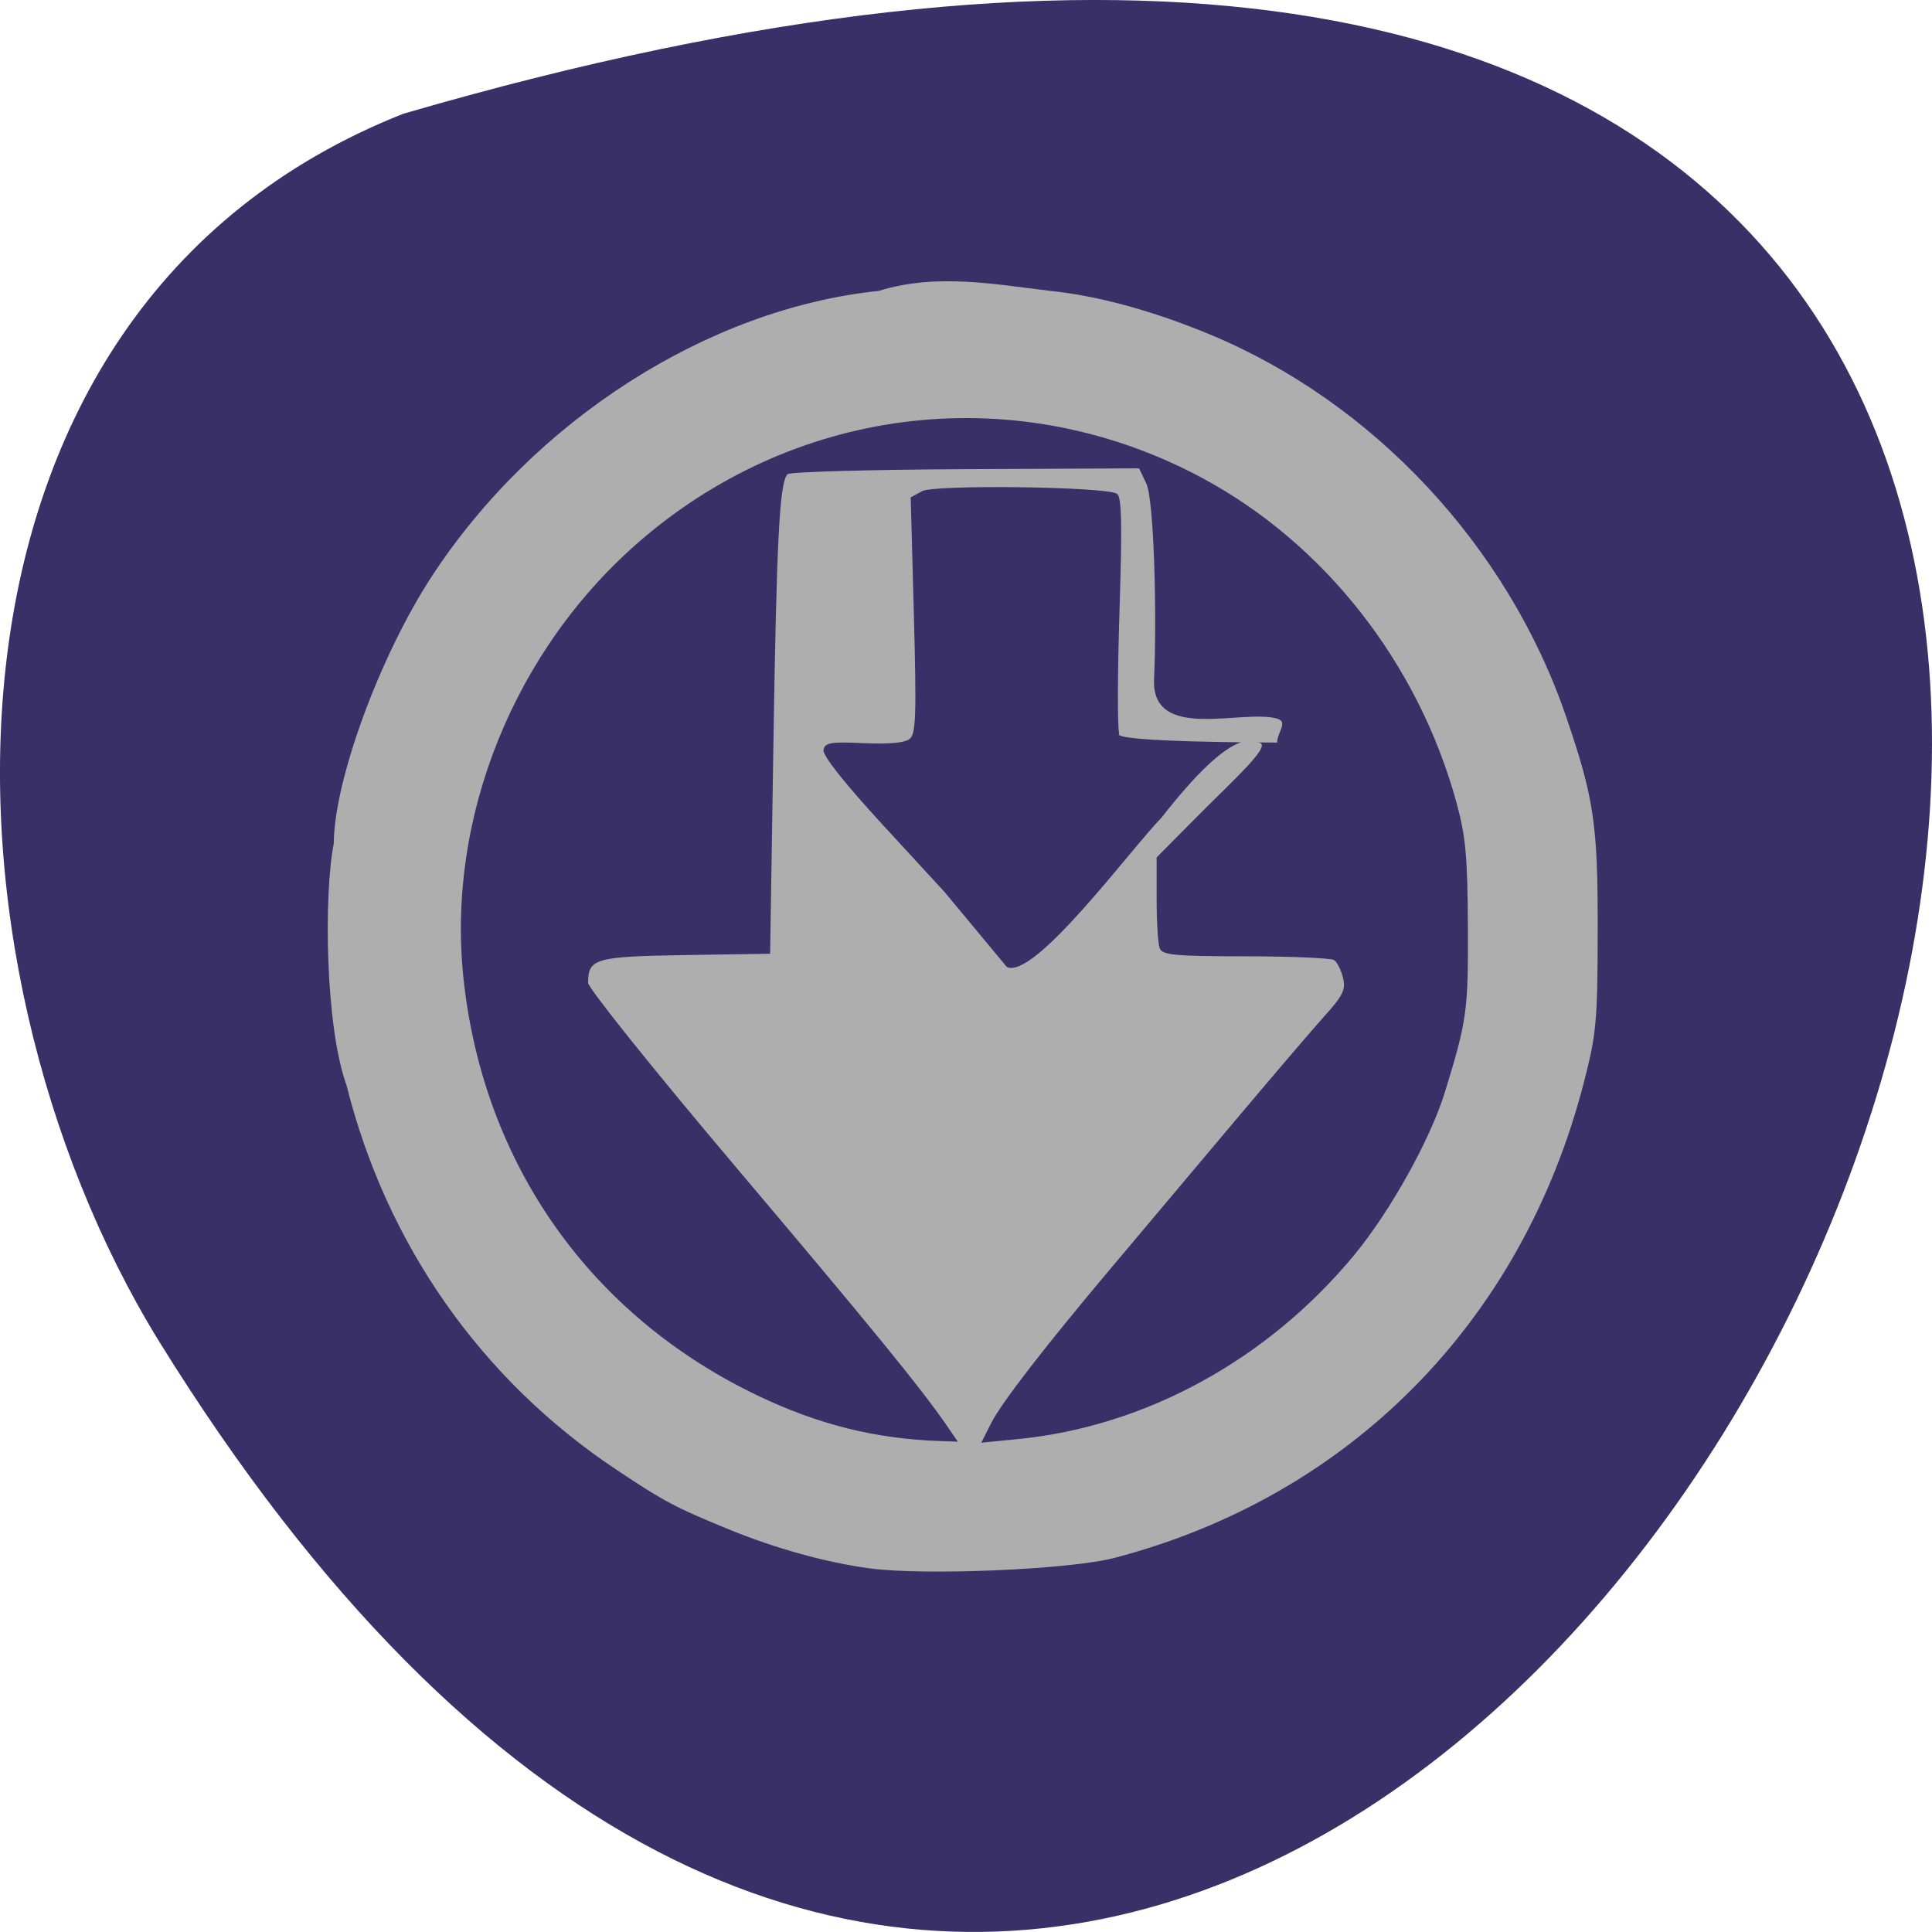 <svg xmlns="http://www.w3.org/2000/svg" viewBox="0 0 256 256"><g color="#000"><path d="m 202.58 811.44 c -381.34 -111.21 -138.25 438.25 32.359 162.63 31.19 -50.643 33.36 -136.61 -32.359 -162.63 z" transform="matrix(-1 0 0 1 256 -796.36)" fill="#393068"/></g><path d="m 20.02 165.2 c -8.203 -1.105 -17.613 -3.725 -26.475 -7.372 -10.05 -4.136 -12.291 -5.336 -21.334 -11.421 -25.314 -17.03 -43.06 -42.538 -50.564 -72.68 c -3.987 -11.09 -4.295 -36.03 -2.386 -45.755 0.042 -11.844 8.589 -35.35 18.327 -50.41 19.19 -29.681 52.06 -50.854 84.1 -54.18 10.928 -3.431 22.12 -1.194 32.29 0 8.891 0.923 19.17 3.746 29.849 8.2 30.851 12.865 56.11 40.13 67.06 72.42 5.247 15.457 5.964 20.357 5.926 40.536 -0.032 17.205 -0.236 19.447 -2.608 28.711 -11.594 45.29 -43.995 78.32 -88.25 89.97 -8.362 2.202 -35.571 3.374 -45.934 1.978 z m 14.403 -27.11 c -4.861 -7.1 -13.866 -18.211 -39.902 -49.23 -15.11 -17.998 -27.465 -33.527 -27.465 -34.51 c 0 -4.594 1.345 -4.98 18.28 -5.249 l 15.936 -0.253 l 0.617 -39.717 c 0.605 -38.931 1.149 -49.44 2.646 -51.05 c 0.41 -0.441 15.447 -0.872 33.413 -0.957 l 32.667 -0.155 l 1.357 2.871 c 1.492 3.159 1.998 25.495 1.456 36.975 -0.569 12.06 16.635 5.644 23.14 7.534 2.146 0.623 0 2.602 0 4.526 0 0 -31.616 0 -29.695 -1.71 -0.336 -1.079 -0.307 -11.569 0.064 -23.311 0.522 -16.552 0.413 -21.513 -0.487 -22.08 -2.137 -1.348 -34.26 -1.77 -36.62 -0.481 l -2.138 1.168 l 0.595 22.276 c 0.504 18.864 0.386 22.454 -0.77 23.433 -0.894 0.758 -3.874 1.04 -8.636 0.818 -6.268 -0.292 -7.313 -0.114 -7.581 1.295 -0.195 1.025 3.984 6.335 11.217 14.251 l 11.527 12.617 l 11.694 14.184 c 5.149 2.618 23.38 -22.391 29.1 -28.25 13.822 -17.86 17.11 -14.209 18.02 -14.209 c 3.375 0 -4.127 6.699 -11.447 14.13 l -7.499 7.611 v 7.84 c 0 4.312 0.256 8.521 0.569 9.354 0.487 1.296 2.817 1.516 16.17 1.528 8.581 0.008 16.06 0.331 16.629 0.718 0.565 0.387 1.313 1.895 1.663 3.352 0.536 2.236 0.002 3.355 -3.427 7.178 -2.234 2.491 -10.351 12.07 -18.04 21.277 -7.687 9.211 -17.42 20.862 -21.63 25.889 -12.784 15.267 -21.09 26.08 -23.04 29.963 l -1.848 3.693 l 6.868 -0.681 c 24.02 -2.383 46.945 -15.02 63.23 -34.853 6.725 -8.192 14.266 -21.815 16.999 -30.71 4.179 -13.601 4.448 -15.55 4.361 -31.582 -0.071 -13.224 -0.425 -17.04 -2.175 -23.447 c -7.197 -26.366 -24.846 -48.998 -47.891 -61.41 -34.33 -18.494 -75.36 -13.961 -105.1 11.61 -24.01 20.644 -36.925 52.748 -33.581 83.5 3.814 35.06 23.985 63.68 55.51 78.77 11.27 5.392 21.825 8.04 33.793 8.478 l 3.579 0.131 z" fill="#aeaeae" transform="matrix(0.705 0 0 0.7 101.15 92.18)"/></svg>